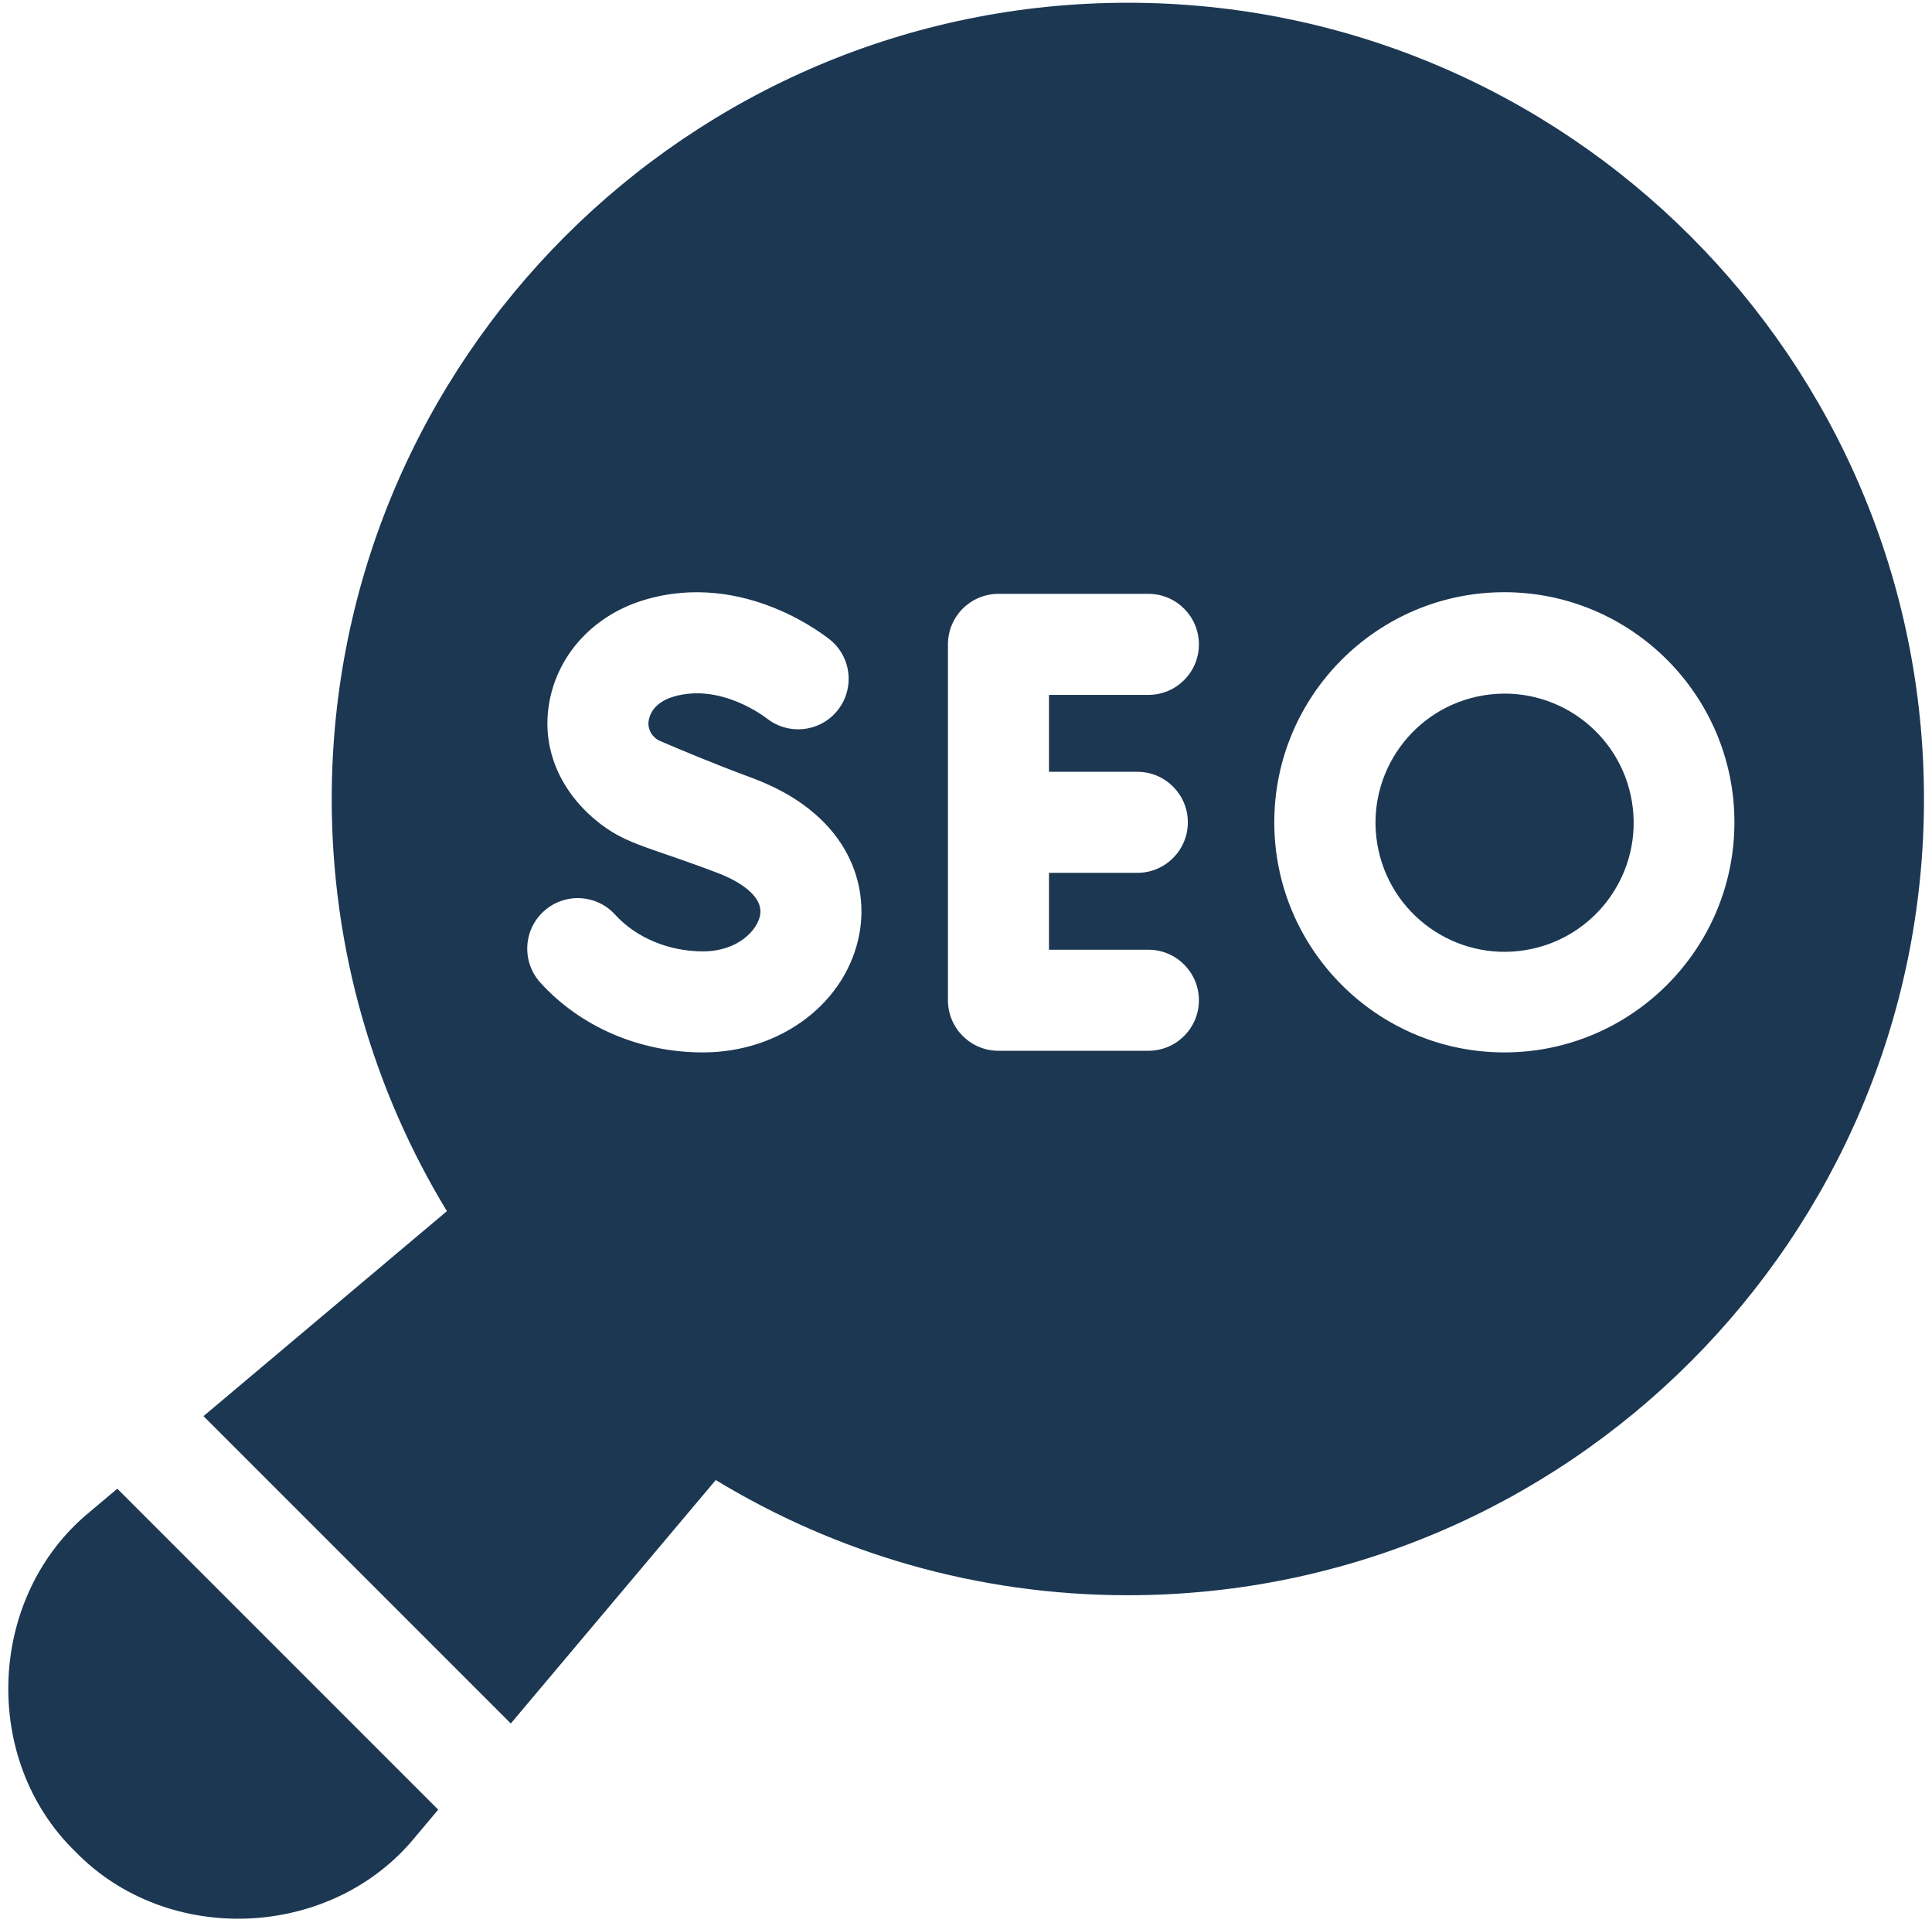 <svg width="203" height="202" viewBox="0 0 203 202" fill="none" xmlns="http://www.w3.org/2000/svg">
<g id="Group">
<path id="Vector" d="M9.447 158.824C-1.335 167.631 -2.07 184.832 7.918 194.527V194.527C17.625 204.521 34.814 203.776 43.621 192.999L46.046 190.119L12.327 156.399L9.447 158.824Z" fill="#1C3752"/>
<path id="Vector_2" d="M160.288 99.815C167.678 98.602 172.687 91.627 171.473 84.237C170.26 76.846 163.285 71.838 155.895 73.051C148.504 74.264 143.496 81.239 144.709 88.629C145.922 96.02 152.897 101.028 160.288 99.815Z" fill="#1C3752"/>
<path id="Vector_3" d="M118.507 0.289C72.381 0.289 34.855 37.815 34.855 83.94C34.855 99.778 39.28 114.601 46.957 127.24L21.382 148.775L53.671 181.065L75.206 155.489C87.845 163.167 102.669 167.591 118.507 167.591C164.632 167.591 202.158 130.065 202.158 83.94C202.157 37.815 164.632 0.289 118.507 0.289ZM57.142 95.73C59.314 93.762 62.671 93.927 64.64 96.099C66.824 98.51 70.269 99.949 73.856 99.949C77.533 99.949 79.583 97.725 79.865 96.146C80.299 93.715 76.477 92.104 75.295 91.668C68.491 89.084 66.04 88.762 63.256 86.683C59.264 83.702 56.932 79.192 57.645 74.232C58.401 68.962 62.245 64.672 67.677 63.035C78.288 59.839 87.012 67.033 87.378 67.341C89.573 69.283 89.779 72.638 87.836 74.833C85.954 76.961 82.749 77.213 80.554 75.459L80.549 75.464C80.549 75.464 75.792 71.677 70.738 73.199C68.633 73.838 68.232 75.184 68.15 75.754C68.028 76.639 68.541 77.491 69.361 77.846C71.132 78.612 74.929 80.218 78.969 81.709C88.831 85.346 91.297 92.516 90.315 98.012C89.017 105.285 82.094 110.565 73.855 110.565C67.225 110.565 60.999 107.89 56.774 103.228C54.805 101.055 54.97 97.699 57.142 95.73ZM119.503 81.083C122.434 81.083 124.81 83.459 124.81 86.39C124.81 89.322 122.434 91.698 119.503 91.698H110.218V99.777H120.664C123.595 99.777 125.972 102.153 125.972 105.084C125.972 108.016 123.595 110.392 120.664 110.392H104.91C101.979 110.392 99.603 108.016 99.603 105.084V67.697C99.603 64.765 101.979 62.389 104.91 62.389H120.664C123.595 62.389 125.972 64.765 125.972 67.697C125.972 70.628 123.595 73.004 120.664 73.004H110.218V81.083H119.503ZM158.066 110.564C144.737 110.564 133.892 99.72 133.892 86.39C133.892 73.061 144.737 62.216 158.066 62.216C171.395 62.216 182.24 73.061 182.24 86.39C182.24 99.72 171.395 110.564 158.066 110.564Z" fill="#1C3752"/>
</g>
</svg>
